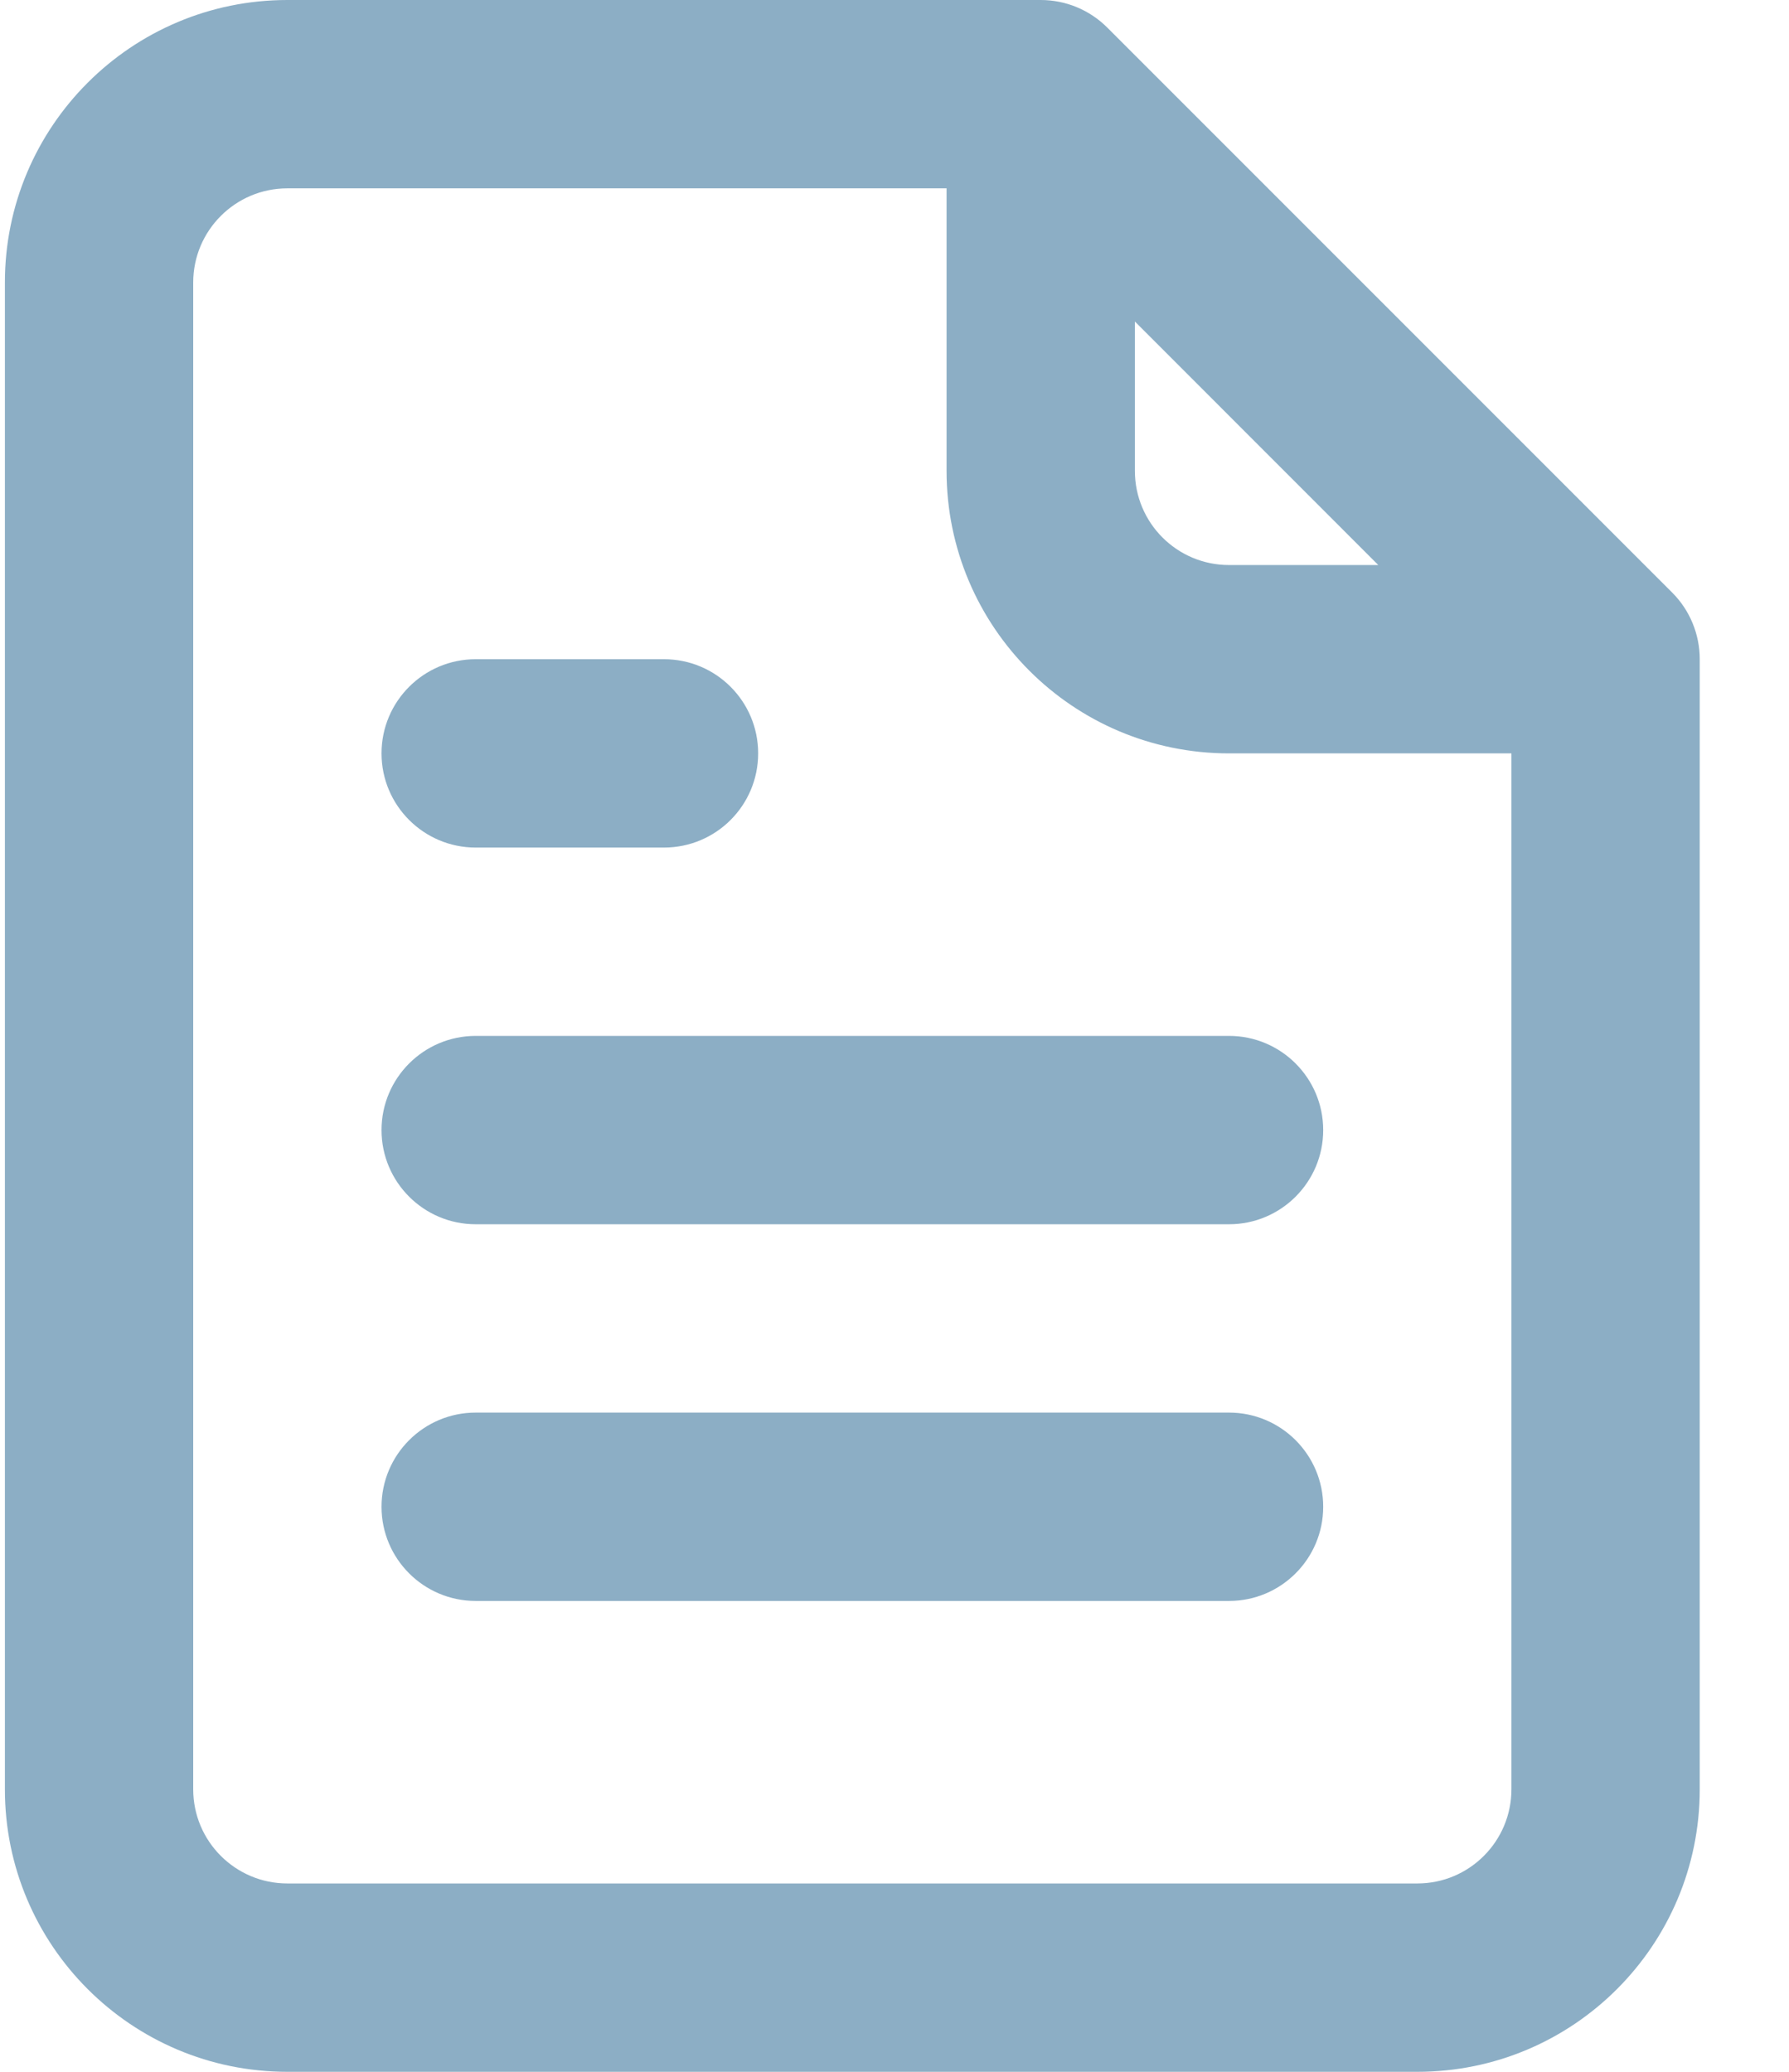 <svg width="19" height="22" viewBox="0 0 19 22" fill="none" xmlns="http://www.w3.org/2000/svg">
<path fill-rule="evenodd" clip-rule="evenodd" d="M2.052 3C2.052 2.448 2.5 2 3.052 2H10.053V5C10.053 6.657 11.396 8 13.053 8H16.052V19C16.052 19.552 15.605 20 15.053 20H3.052C2.5 20 2.052 19.552 2.052 19V3ZM14.638 6L12.053 3.414V5C12.053 5.552 12.5 6 13.053 6H14.638ZM3.052 0C1.396 0 0.052 1.343 0.052 3V19C0.052 20.657 1.396 22 3.052 22H15.053C16.709 22 18.052 20.657 18.052 19V7C18.052 6.735 17.947 6.48 17.76 6.293L11.76 0.293C11.572 0.105 11.318 0 11.053 0H3.052ZM4.052 8C4.052 7.448 4.5 7 5.052 7H7.052C7.605 7 8.052 7.448 8.052 8C8.052 8.552 7.605 9 7.052 9H5.052C4.5 9 4.052 8.552 4.052 8ZM5.052 11C4.5 11 4.052 11.448 4.052 12C4.052 12.552 4.5 13 5.052 13H13.053C13.605 13 14.053 12.552 14.053 12C14.053 11.448 13.605 11 13.053 11H5.052ZM5.052 15C4.5 15 4.052 15.448 4.052 16C4.052 16.552 4.5 17 5.052 17H13.053C13.605 17 14.053 16.552 14.053 16C14.053 15.448 13.605 15 13.053 15H5.052Z" fill="#8CAEC5"/>
</svg>
